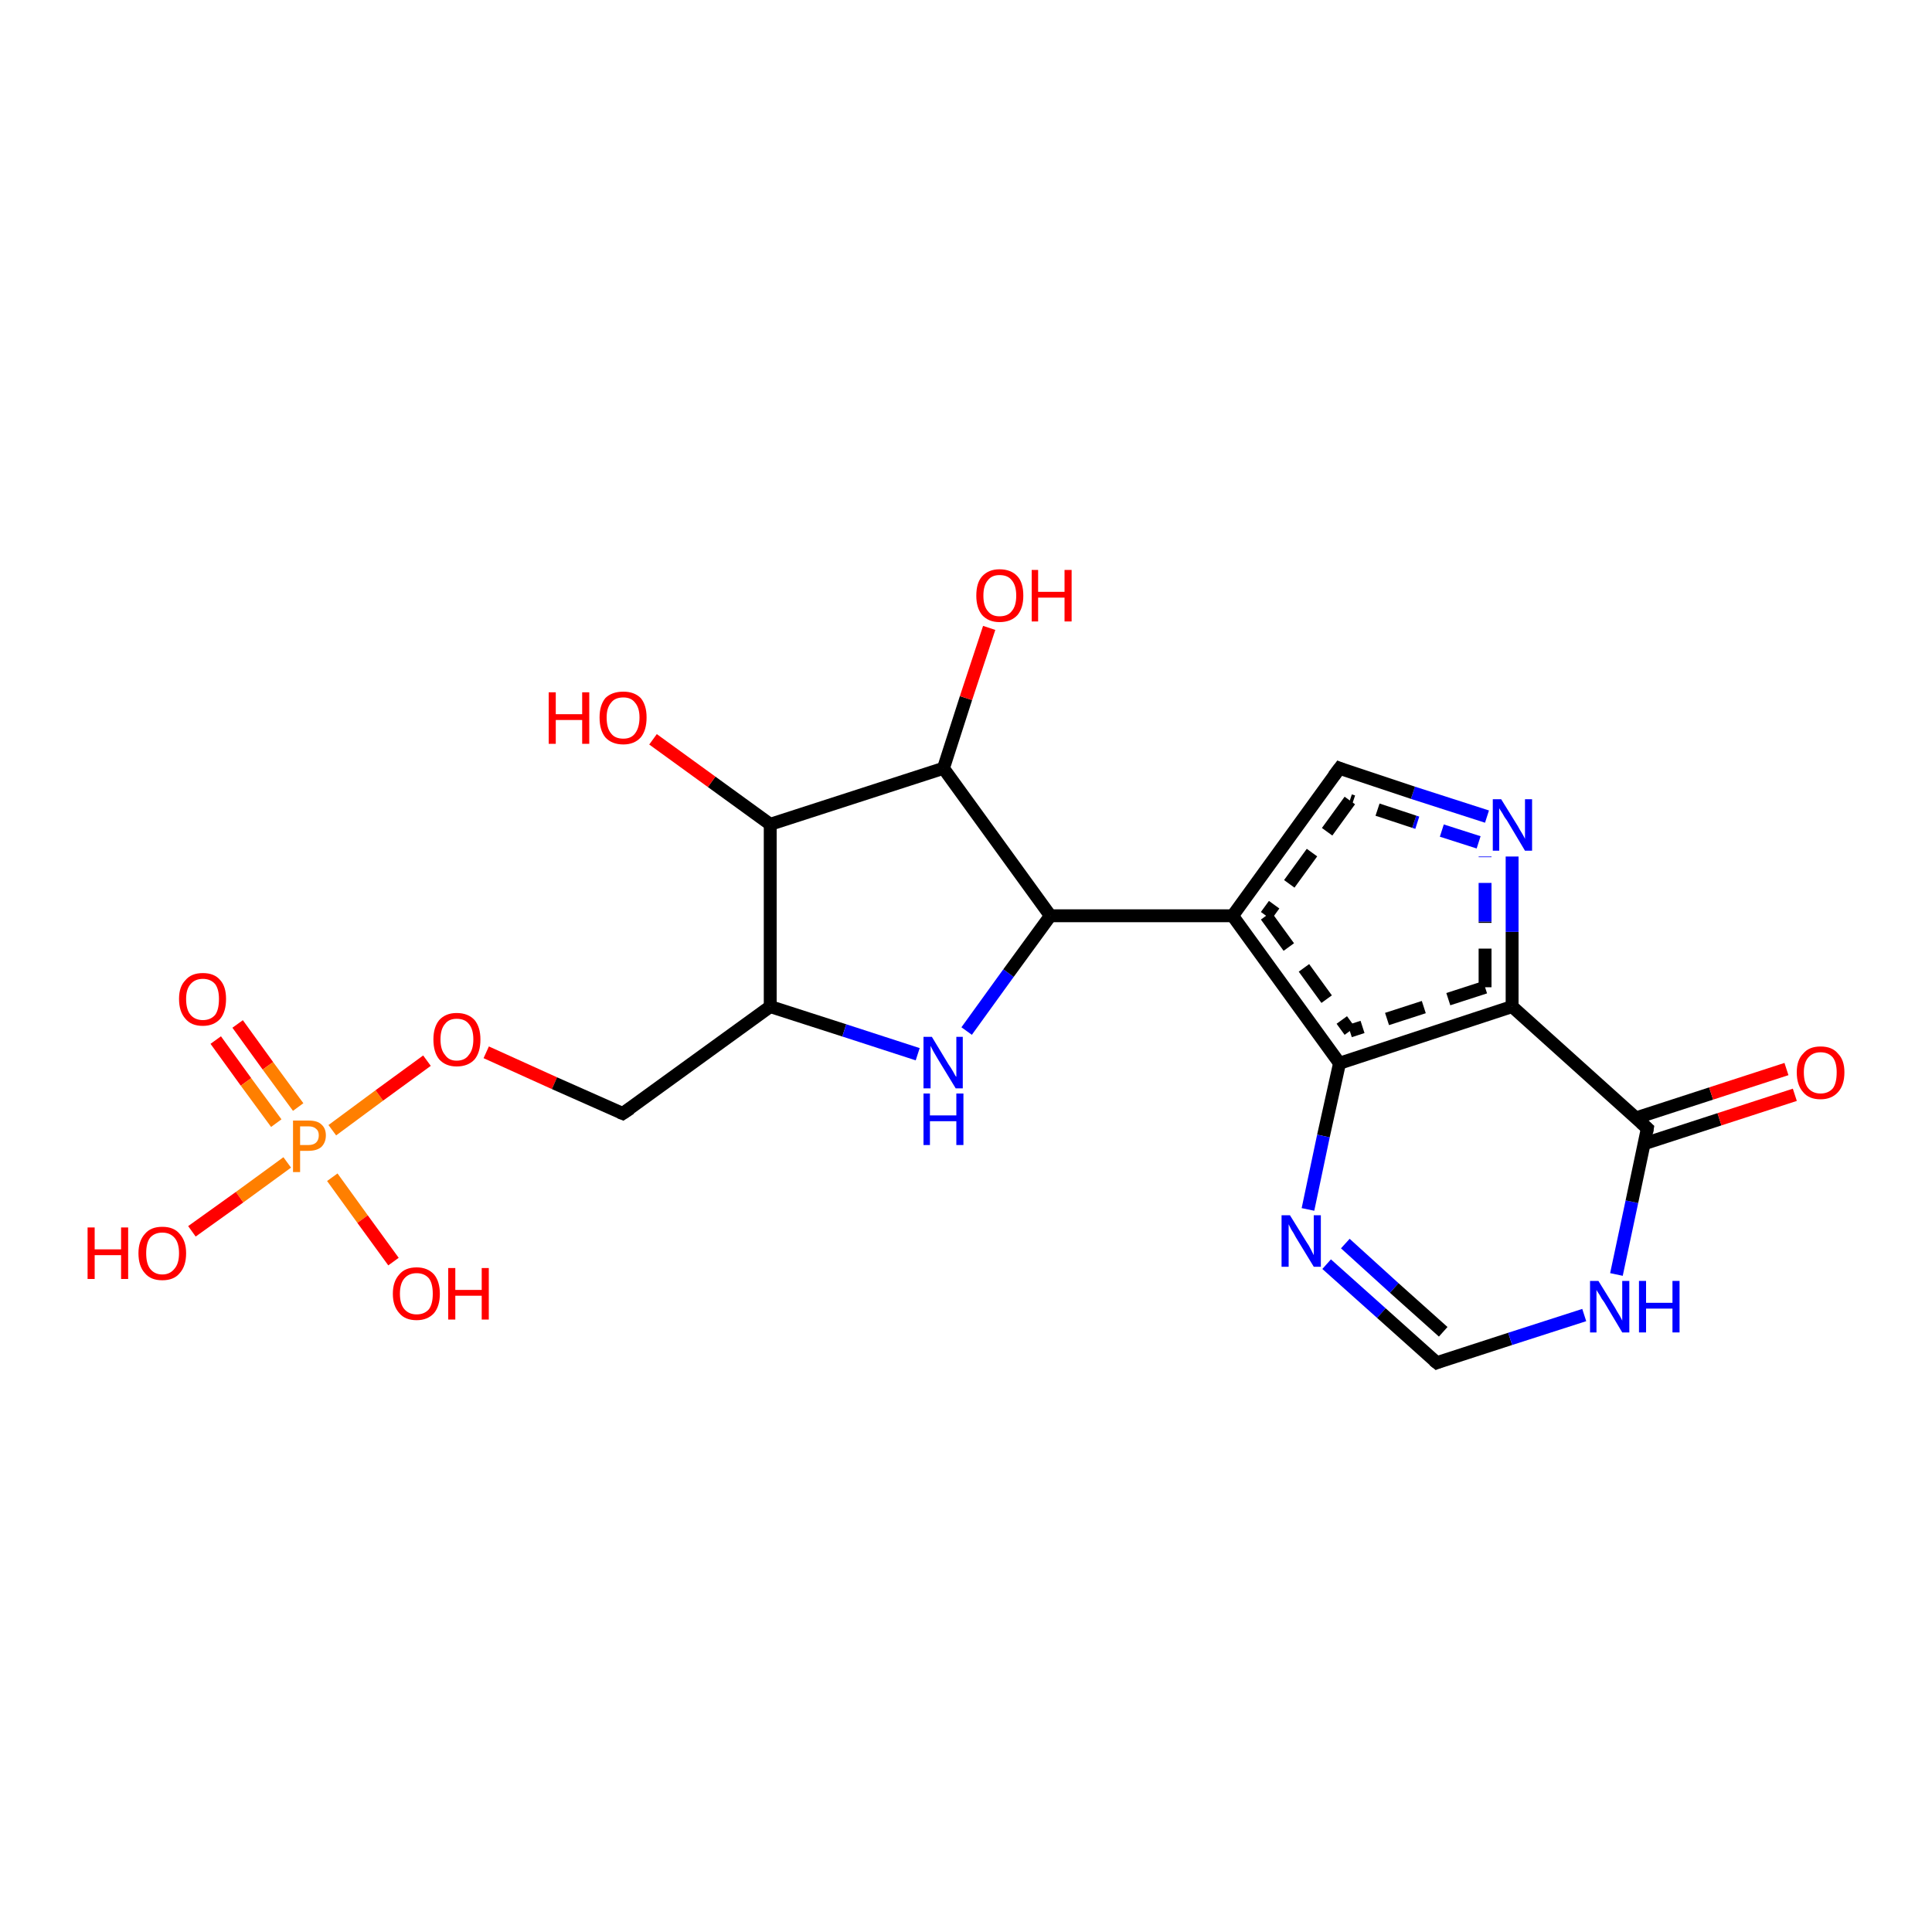<?xml version='1.0' encoding='iso-8859-1'?>
<svg version='1.1' baseProfile='full'
              xmlns='http://www.w3.org/2000/svg'
                      xmlns:rdkit='http://www.rdkit.org/xml'
                      xmlns:xlink='http://www.w3.org/1999/xlink'
                  xml:space='preserve'
width='300px' height='300px' viewBox='0 0 300 300'>
<!-- END OF HEADER -->
<rect style='opacity:1.0;fill:#FFFFFF;stroke:none' width='300.0' height='300.0' x='0.0' y='0.0'> </rect>
<path class='bond-0 atom-0 atom-1' d='M 36.9,159.0 L 41.6,165.5' style='fill:none;fill-rule:evenodd;stroke:#FF0000;stroke-width:2.0px;stroke-linecap:butt;stroke-linejoin:miter;stroke-opacity:1' />
<path class='bond-0 atom-0 atom-1' d='M 41.6,165.5 L 46.3,171.9' style='fill:none;fill-rule:evenodd;stroke:#FF7F00;stroke-width:2.0px;stroke-linecap:butt;stroke-linejoin:miter;stroke-opacity:1' />
<path class='bond-0 atom-0 atom-1' d='M 33.5,161.5 L 38.2,168.0' style='fill:none;fill-rule:evenodd;stroke:#FF0000;stroke-width:2.0px;stroke-linecap:butt;stroke-linejoin:miter;stroke-opacity:1' />
<path class='bond-0 atom-0 atom-1' d='M 38.2,168.0 L 42.9,174.4' style='fill:none;fill-rule:evenodd;stroke:#FF7F00;stroke-width:2.0px;stroke-linecap:butt;stroke-linejoin:miter;stroke-opacity:1' />
<path class='bond-1 atom-1 atom-2' d='M 51.6,175.5 L 58.9,170.1' style='fill:none;fill-rule:evenodd;stroke:#FF7F00;stroke-width:2.0px;stroke-linecap:butt;stroke-linejoin:miter;stroke-opacity:1' />
<path class='bond-1 atom-1 atom-2' d='M 58.9,170.1 L 66.3,164.7' style='fill:none;fill-rule:evenodd;stroke:#FF0000;stroke-width:2.0px;stroke-linecap:butt;stroke-linejoin:miter;stroke-opacity:1' />
<path class='bond-2 atom-2 atom-3' d='M 75.5,163.4 L 86.1,168.2' style='fill:none;fill-rule:evenodd;stroke:#FF0000;stroke-width:2.0px;stroke-linecap:butt;stroke-linejoin:miter;stroke-opacity:1' />
<path class='bond-2 atom-2 atom-3' d='M 86.1,168.2 L 96.7,172.9' style='fill:none;fill-rule:evenodd;stroke:#000000;stroke-width:2.0px;stroke-linecap:butt;stroke-linejoin:miter;stroke-opacity:1' />
<path class='bond-3 atom-3 atom-4' d='M 96.7,172.9 L 119.6,156.3' style='fill:none;fill-rule:evenodd;stroke:#000000;stroke-width:2.0px;stroke-linecap:butt;stroke-linejoin:miter;stroke-opacity:1' />
<path class='bond-4 atom-4 atom-5' d='M 119.6,156.3 L 131.1,160.0' style='fill:none;fill-rule:evenodd;stroke:#000000;stroke-width:2.0px;stroke-linecap:butt;stroke-linejoin:miter;stroke-opacity:1' />
<path class='bond-4 atom-4 atom-5' d='M 131.1,160.0 L 142.5,163.7' style='fill:none;fill-rule:evenodd;stroke:#0000FF;stroke-width:2.0px;stroke-linecap:butt;stroke-linejoin:miter;stroke-opacity:1' />
<path class='bond-5 atom-5 atom-6' d='M 150.1,160.1 L 156.6,151.1' style='fill:none;fill-rule:evenodd;stroke:#0000FF;stroke-width:2.0px;stroke-linecap:butt;stroke-linejoin:miter;stroke-opacity:1' />
<path class='bond-5 atom-5 atom-6' d='M 156.6,151.1 L 163.1,142.2' style='fill:none;fill-rule:evenodd;stroke:#000000;stroke-width:2.0px;stroke-linecap:butt;stroke-linejoin:miter;stroke-opacity:1' />
<path class='bond-6 atom-6 atom-7' d='M 163.1,142.2 L 191.4,142.2' style='fill:none;fill-rule:evenodd;stroke:#000000;stroke-width:2.0px;stroke-linecap:butt;stroke-linejoin:miter;stroke-opacity:1' />
<path class='bond-7 atom-7 atom-8' d='M 191.4,142.2 L 208.0,165.1' style='fill:none;fill-rule:evenodd;stroke:#000000;stroke-width:2.0px;stroke-linecap:butt;stroke-linejoin:miter;stroke-opacity:1' />
<path class='bond-7 atom-7 atom-8' d='M 196.6,142.2 L 209.6,160.1' style='fill:none;fill-rule:evenodd;stroke:#000000;stroke-width:2.0px;stroke-linecap:butt;stroke-linejoin:miter;stroke-opacity:1;stroke-dasharray:6,4' />
<path class='bond-8 atom-8 atom-9' d='M 208.0,165.1 L 205.5,176.4' style='fill:none;fill-rule:evenodd;stroke:#000000;stroke-width:2.0px;stroke-linecap:butt;stroke-linejoin:miter;stroke-opacity:1' />
<path class='bond-8 atom-8 atom-9' d='M 205.5,176.4 L 203.1,187.8' style='fill:none;fill-rule:evenodd;stroke:#0000FF;stroke-width:2.0px;stroke-linecap:butt;stroke-linejoin:miter;stroke-opacity:1' />
<path class='bond-9 atom-9 atom-10' d='M 206.0,196.3 L 214.5,203.9' style='fill:none;fill-rule:evenodd;stroke:#0000FF;stroke-width:2.0px;stroke-linecap:butt;stroke-linejoin:miter;stroke-opacity:1' />
<path class='bond-9 atom-9 atom-10' d='M 214.5,203.9 L 223.1,211.6' style='fill:none;fill-rule:evenodd;stroke:#000000;stroke-width:2.0px;stroke-linecap:butt;stroke-linejoin:miter;stroke-opacity:1' />
<path class='bond-9 atom-9 atom-10' d='M 208.9,193.1 L 216.5,200.0' style='fill:none;fill-rule:evenodd;stroke:#0000FF;stroke-width:2.0px;stroke-linecap:butt;stroke-linejoin:miter;stroke-opacity:1' />
<path class='bond-9 atom-9 atom-10' d='M 216.5,200.0 L 224.1,206.8' style='fill:none;fill-rule:evenodd;stroke:#000000;stroke-width:2.0px;stroke-linecap:butt;stroke-linejoin:miter;stroke-opacity:1' />
<path class='bond-10 atom-10 atom-11' d='M 223.1,211.6 L 234.5,207.9' style='fill:none;fill-rule:evenodd;stroke:#000000;stroke-width:2.0px;stroke-linecap:butt;stroke-linejoin:miter;stroke-opacity:1' />
<path class='bond-10 atom-10 atom-11' d='M 234.5,207.9 L 246.0,204.2' style='fill:none;fill-rule:evenodd;stroke:#0000FF;stroke-width:2.0px;stroke-linecap:butt;stroke-linejoin:miter;stroke-opacity:1' />
<path class='bond-11 atom-11 atom-12' d='M 251.0,197.9 L 253.4,186.6' style='fill:none;fill-rule:evenodd;stroke:#0000FF;stroke-width:2.0px;stroke-linecap:butt;stroke-linejoin:miter;stroke-opacity:1' />
<path class='bond-11 atom-11 atom-12' d='M 253.4,186.6 L 255.8,175.2' style='fill:none;fill-rule:evenodd;stroke:#000000;stroke-width:2.0px;stroke-linecap:butt;stroke-linejoin:miter;stroke-opacity:1' />
<path class='bond-12 atom-12 atom-13' d='M 255.3,177.6 L 267.0,173.8' style='fill:none;fill-rule:evenodd;stroke:#000000;stroke-width:2.0px;stroke-linecap:butt;stroke-linejoin:miter;stroke-opacity:1' />
<path class='bond-12 atom-12 atom-13' d='M 267.0,173.8 L 278.7,170.0' style='fill:none;fill-rule:evenodd;stroke:#FF0000;stroke-width:2.0px;stroke-linecap:butt;stroke-linejoin:miter;stroke-opacity:1' />
<path class='bond-12 atom-12 atom-13' d='M 254.0,173.6 L 265.7,169.8' style='fill:none;fill-rule:evenodd;stroke:#000000;stroke-width:2.0px;stroke-linecap:butt;stroke-linejoin:miter;stroke-opacity:1' />
<path class='bond-12 atom-12 atom-13' d='M 265.7,169.8 L 277.4,166.0' style='fill:none;fill-rule:evenodd;stroke:#FF0000;stroke-width:2.0px;stroke-linecap:butt;stroke-linejoin:miter;stroke-opacity:1' />
<path class='bond-13 atom-12 atom-14' d='M 255.8,175.2 L 234.8,156.3' style='fill:none;fill-rule:evenodd;stroke:#000000;stroke-width:2.0px;stroke-linecap:butt;stroke-linejoin:miter;stroke-opacity:1' />
<path class='bond-14 atom-14 atom-15' d='M 234.8,156.3 L 234.8,144.7' style='fill:none;fill-rule:evenodd;stroke:#000000;stroke-width:2.0px;stroke-linecap:butt;stroke-linejoin:miter;stroke-opacity:1' />
<path class='bond-14 atom-14 atom-15' d='M 234.8,144.7 L 234.8,133.0' style='fill:none;fill-rule:evenodd;stroke:#0000FF;stroke-width:2.0px;stroke-linecap:butt;stroke-linejoin:miter;stroke-opacity:1' />
<path class='bond-14 atom-14 atom-15' d='M 230.6,153.3 L 230.6,143.1' style='fill:none;fill-rule:evenodd;stroke:#000000;stroke-width:2.0px;stroke-linecap:butt;stroke-linejoin:miter;stroke-opacity:1;stroke-dasharray:6,4' />
<path class='bond-14 atom-14 atom-15' d='M 230.6,143.1 L 230.6,133.0' style='fill:none;fill-rule:evenodd;stroke:#0000FF;stroke-width:2.0px;stroke-linecap:butt;stroke-linejoin:miter;stroke-opacity:1;stroke-dasharray:6,4' />
<path class='bond-15 atom-15 atom-16' d='M 230.9,126.8 L 219.4,123.1' style='fill:none;fill-rule:evenodd;stroke:#0000FF;stroke-width:2.0px;stroke-linecap:butt;stroke-linejoin:miter;stroke-opacity:1' />
<path class='bond-15 atom-15 atom-16' d='M 219.4,123.1 L 208.0,119.3' style='fill:none;fill-rule:evenodd;stroke:#000000;stroke-width:2.0px;stroke-linecap:butt;stroke-linejoin:miter;stroke-opacity:1' />
<path class='bond-15 atom-15 atom-16' d='M 229.6,130.8 L 219.6,127.6' style='fill:none;fill-rule:evenodd;stroke:#0000FF;stroke-width:2.0px;stroke-linecap:butt;stroke-linejoin:miter;stroke-opacity:1;stroke-dasharray:6,4' />
<path class='bond-15 atom-15 atom-16' d='M 219.6,127.6 L 209.6,124.3' style='fill:none;fill-rule:evenodd;stroke:#000000;stroke-width:2.0px;stroke-linecap:butt;stroke-linejoin:miter;stroke-opacity:1;stroke-dasharray:6,4' />
<path class='bond-16 atom-6 atom-17' d='M 163.1,142.2 L 146.5,119.3' style='fill:none;fill-rule:evenodd;stroke:#000000;stroke-width:2.0px;stroke-linecap:butt;stroke-linejoin:miter;stroke-opacity:1' />
<path class='bond-17 atom-17 atom-18' d='M 146.5,119.3 L 150.0,108.4' style='fill:none;fill-rule:evenodd;stroke:#000000;stroke-width:2.0px;stroke-linecap:butt;stroke-linejoin:miter;stroke-opacity:1' />
<path class='bond-17 atom-17 atom-18' d='M 150.0,108.4 L 153.6,97.5' style='fill:none;fill-rule:evenodd;stroke:#FF0000;stroke-width:2.0px;stroke-linecap:butt;stroke-linejoin:miter;stroke-opacity:1' />
<path class='bond-18 atom-17 atom-19' d='M 146.5,119.3 L 119.6,128.0' style='fill:none;fill-rule:evenodd;stroke:#000000;stroke-width:2.0px;stroke-linecap:butt;stroke-linejoin:miter;stroke-opacity:1' />
<path class='bond-19 atom-19 atom-20' d='M 119.6,128.0 L 110.5,121.4' style='fill:none;fill-rule:evenodd;stroke:#000000;stroke-width:2.0px;stroke-linecap:butt;stroke-linejoin:miter;stroke-opacity:1' />
<path class='bond-19 atom-19 atom-20' d='M 110.5,121.4 L 101.4,114.8' style='fill:none;fill-rule:evenodd;stroke:#FF0000;stroke-width:2.0px;stroke-linecap:butt;stroke-linejoin:miter;stroke-opacity:1' />
<path class='bond-20 atom-1 atom-21' d='M 51.6,182.8 L 56.3,189.3' style='fill:none;fill-rule:evenodd;stroke:#FF7F00;stroke-width:2.0px;stroke-linecap:butt;stroke-linejoin:miter;stroke-opacity:1' />
<path class='bond-20 atom-1 atom-21' d='M 56.3,189.3 L 61.1,195.9' style='fill:none;fill-rule:evenodd;stroke:#FF0000;stroke-width:2.0px;stroke-linecap:butt;stroke-linejoin:miter;stroke-opacity:1' />
<path class='bond-21 atom-1 atom-22' d='M 44.6,180.5 L 37.2,185.9' style='fill:none;fill-rule:evenodd;stroke:#FF7F00;stroke-width:2.0px;stroke-linecap:butt;stroke-linejoin:miter;stroke-opacity:1' />
<path class='bond-21 atom-1 atom-22' d='M 37.2,185.9 L 29.8,191.2' style='fill:none;fill-rule:evenodd;stroke:#FF0000;stroke-width:2.0px;stroke-linecap:butt;stroke-linejoin:miter;stroke-opacity:1' />
<path class='bond-22 atom-14 atom-8' d='M 234.8,156.3 L 208.0,165.1' style='fill:none;fill-rule:evenodd;stroke:#000000;stroke-width:2.0px;stroke-linecap:butt;stroke-linejoin:miter;stroke-opacity:1' />
<path class='bond-22 atom-14 atom-8' d='M 230.6,153.3 L 209.6,160.1' style='fill:none;fill-rule:evenodd;stroke:#000000;stroke-width:2.0px;stroke-linecap:butt;stroke-linejoin:miter;stroke-opacity:1;stroke-dasharray:6,4' />
<path class='bond-23 atom-16 atom-7' d='M 208.0,119.3 L 191.4,142.2' style='fill:none;fill-rule:evenodd;stroke:#000000;stroke-width:2.0px;stroke-linecap:butt;stroke-linejoin:miter;stroke-opacity:1' />
<path class='bond-23 atom-16 atom-7' d='M 209.6,124.3 L 196.6,142.2' style='fill:none;fill-rule:evenodd;stroke:#000000;stroke-width:2.0px;stroke-linecap:butt;stroke-linejoin:miter;stroke-opacity:1;stroke-dasharray:6,4' />
<path class='bond-24 atom-19 atom-4' d='M 119.6,128.0 L 119.6,156.3' style='fill:none;fill-rule:evenodd;stroke:#000000;stroke-width:2.0px;stroke-linecap:butt;stroke-linejoin:miter;stroke-opacity:1' />
<path d='M 96.2,172.7 L 96.7,172.9 L 97.9,172.1' style='fill:none;stroke:#000000;stroke-width:2.0px;stroke-linecap:butt;stroke-linejoin:miter;stroke-opacity:1;' />
<path d='M 222.6,211.2 L 223.1,211.6 L 223.6,211.4' style='fill:none;stroke:#000000;stroke-width:2.0px;stroke-linecap:butt;stroke-linejoin:miter;stroke-opacity:1;' />
<path d='M 255.7,175.8 L 255.8,175.2 L 254.8,174.3' style='fill:none;stroke:#000000;stroke-width:2.0px;stroke-linecap:butt;stroke-linejoin:miter;stroke-opacity:1;' />
<path d='M 208.5,119.5 L 208.0,119.3 L 207.1,120.5' style='fill:none;stroke:#000000;stroke-width:2.0px;stroke-linecap:butt;stroke-linejoin:miter;stroke-opacity:1;' />
<path class='atom-0' d='M 27.8 155.1
Q 27.8 153.2, 28.8 152.2
Q 29.7 151.1, 31.5 151.1
Q 33.3 151.1, 34.2 152.2
Q 35.1 153.2, 35.1 155.1
Q 35.1 157.1, 34.2 158.2
Q 33.2 159.3, 31.5 159.3
Q 29.7 159.3, 28.8 158.2
Q 27.8 157.1, 27.8 155.1
M 31.5 158.4
Q 32.7 158.4, 33.4 157.6
Q 34.0 156.8, 34.0 155.1
Q 34.0 153.6, 33.4 152.8
Q 32.7 152.0, 31.5 152.0
Q 30.3 152.0, 29.6 152.8
Q 28.9 153.6, 28.9 155.1
Q 28.9 156.8, 29.6 157.6
Q 30.3 158.4, 31.5 158.4
' fill='#FF0000'/>
<path class='atom-1' d='M 47.9 174.0
Q 49.3 174.0, 49.9 174.6
Q 50.6 175.2, 50.6 176.3
Q 50.6 177.4, 49.9 178.1
Q 49.2 178.7, 47.9 178.7
L 46.6 178.7
L 46.6 182.0
L 45.5 182.0
L 45.5 174.0
L 47.9 174.0
M 47.9 177.8
Q 48.7 177.8, 49.1 177.4
Q 49.5 177.0, 49.5 176.3
Q 49.5 175.6, 49.1 175.3
Q 48.7 174.9, 47.9 174.9
L 46.6 174.9
L 46.6 177.8
L 47.9 177.8
' fill='#FF7F00'/>
<path class='atom-2' d='M 67.3 161.4
Q 67.3 159.5, 68.2 158.4
Q 69.2 157.3, 70.9 157.3
Q 72.7 157.3, 73.7 158.4
Q 74.6 159.5, 74.6 161.4
Q 74.6 163.4, 73.7 164.5
Q 72.7 165.6, 70.9 165.6
Q 69.2 165.6, 68.2 164.5
Q 67.3 163.4, 67.3 161.4
M 70.9 164.7
Q 72.2 164.7, 72.8 163.8
Q 73.5 163.0, 73.5 161.4
Q 73.5 159.8, 72.8 159.0
Q 72.2 158.2, 70.9 158.2
Q 69.7 158.2, 69.1 159.0
Q 68.4 159.8, 68.4 161.4
Q 68.4 163.0, 69.1 163.8
Q 69.7 164.7, 70.9 164.7
' fill='#FF0000'/>
<path class='atom-5' d='M 144.7 161.0
L 147.3 165.3
Q 147.6 165.7, 148.0 166.4
Q 148.4 167.2, 148.5 167.2
L 148.5 161.0
L 149.5 161.0
L 149.5 169.0
L 148.4 169.0
L 145.6 164.4
Q 145.3 163.9, 144.9 163.2
Q 144.6 162.6, 144.5 162.4
L 144.5 169.0
L 143.4 169.0
L 143.4 161.0
L 144.7 161.0
' fill='#0000FF'/>
<path class='atom-5' d='M 143.4 169.8
L 144.4 169.8
L 144.4 173.2
L 148.5 173.2
L 148.5 169.8
L 149.6 169.8
L 149.6 177.8
L 148.5 177.8
L 148.5 174.1
L 144.4 174.1
L 144.4 177.8
L 143.4 177.8
L 143.4 169.8
' fill='#0000FF'/>
<path class='atom-9' d='M 200.3 188.7
L 202.9 192.9
Q 203.2 193.3, 203.6 194.1
Q 204.0 194.9, 204.0 194.9
L 204.0 188.7
L 205.1 188.7
L 205.1 196.7
L 204.0 196.7
L 201.2 192.1
Q 200.9 191.5, 200.5 190.9
Q 200.2 190.3, 200.1 190.1
L 200.1 196.7
L 199.0 196.7
L 199.0 188.7
L 200.3 188.7
' fill='#0000FF'/>
<path class='atom-11' d='M 248.2 198.9
L 250.8 203.1
Q 251.0 203.5, 251.5 204.3
Q 251.9 205.0, 251.9 205.1
L 251.9 198.9
L 253.0 198.9
L 253.0 206.9
L 251.9 206.9
L 249.1 202.2
Q 248.7 201.7, 248.4 201.1
Q 248.0 200.5, 247.9 200.3
L 247.9 206.9
L 246.9 206.9
L 246.9 198.9
L 248.2 198.9
' fill='#0000FF'/>
<path class='atom-11' d='M 254.5 198.9
L 255.6 198.9
L 255.6 202.3
L 259.7 202.3
L 259.7 198.9
L 260.8 198.9
L 260.8 206.9
L 259.7 206.9
L 259.7 203.2
L 255.6 203.2
L 255.6 206.9
L 254.5 206.9
L 254.5 198.9
' fill='#0000FF'/>
<path class='atom-13' d='M 279.0 166.5
Q 279.0 164.6, 280.0 163.6
Q 280.9 162.5, 282.7 162.5
Q 284.5 162.5, 285.4 163.6
Q 286.4 164.6, 286.4 166.5
Q 286.4 168.5, 285.4 169.6
Q 284.4 170.7, 282.7 170.7
Q 280.9 170.7, 280.0 169.6
Q 279.0 168.5, 279.0 166.5
M 282.7 169.8
Q 283.9 169.8, 284.6 169.0
Q 285.2 168.2, 285.2 166.5
Q 285.2 165.0, 284.6 164.2
Q 283.9 163.4, 282.7 163.4
Q 281.5 163.4, 280.8 164.2
Q 280.1 165.0, 280.1 166.5
Q 280.1 168.2, 280.8 169.0
Q 281.5 169.8, 282.7 169.8
' fill='#FF0000'/>
<path class='atom-15' d='M 233.1 124.1
L 235.7 128.3
Q 235.9 128.7, 236.4 129.5
Q 236.8 130.2, 236.8 130.3
L 236.8 124.1
L 237.9 124.1
L 237.9 132.1
L 236.8 132.1
L 234.0 127.4
Q 233.6 126.9, 233.3 126.3
Q 232.9 125.7, 232.8 125.5
L 232.8 132.1
L 231.8 132.1
L 231.8 124.1
L 233.1 124.1
' fill='#0000FF'/>
<path class='atom-18' d='M 151.6 92.5
Q 151.6 90.5, 152.5 89.5
Q 153.5 88.4, 155.2 88.4
Q 157.0 88.4, 158.0 89.5
Q 158.9 90.5, 158.9 92.5
Q 158.9 94.4, 158.0 95.5
Q 157.0 96.6, 155.2 96.6
Q 153.5 96.6, 152.5 95.5
Q 151.6 94.4, 151.6 92.5
M 155.2 95.7
Q 156.5 95.7, 157.1 94.9
Q 157.8 94.1, 157.8 92.5
Q 157.8 90.9, 157.1 90.1
Q 156.5 89.3, 155.2 89.3
Q 154.0 89.3, 153.4 90.1
Q 152.7 90.9, 152.7 92.5
Q 152.7 94.1, 153.4 94.9
Q 154.0 95.7, 155.2 95.7
' fill='#FF0000'/>
<path class='atom-18' d='M 160.2 88.5
L 161.2 88.5
L 161.2 91.9
L 165.3 91.9
L 165.3 88.5
L 166.4 88.5
L 166.4 96.5
L 165.3 96.5
L 165.3 92.8
L 161.2 92.8
L 161.2 96.5
L 160.2 96.5
L 160.2 88.5
' fill='#FF0000'/>
<path class='atom-20' d='M 85.2 107.5
L 86.3 107.5
L 86.3 110.9
L 90.4 110.9
L 90.4 107.5
L 91.5 107.5
L 91.5 115.5
L 90.4 115.5
L 90.4 111.8
L 86.3 111.8
L 86.3 115.5
L 85.2 115.5
L 85.2 107.5
' fill='#FF0000'/>
<path class='atom-20' d='M 93.1 111.4
Q 93.1 109.5, 94.0 108.4
Q 95.0 107.4, 96.8 107.4
Q 98.5 107.4, 99.5 108.4
Q 100.4 109.5, 100.4 111.4
Q 100.4 113.4, 99.5 114.5
Q 98.5 115.6, 96.8 115.6
Q 95.0 115.6, 94.0 114.5
Q 93.1 113.4, 93.1 111.4
M 96.8 114.7
Q 98.0 114.7, 98.6 113.9
Q 99.3 113.0, 99.3 111.4
Q 99.3 109.9, 98.6 109.1
Q 98.0 108.3, 96.8 108.3
Q 95.5 108.3, 94.9 109.1
Q 94.2 109.9, 94.2 111.4
Q 94.2 113.1, 94.9 113.9
Q 95.5 114.7, 96.8 114.7
' fill='#FF0000'/>
<path class='atom-21' d='M 61.0 200.9
Q 61.0 199.0, 62.0 197.9
Q 62.9 196.8, 64.7 196.8
Q 66.4 196.8, 67.4 197.9
Q 68.3 199.0, 68.3 200.9
Q 68.3 202.8, 67.4 203.9
Q 66.4 205.0, 64.7 205.0
Q 62.9 205.0, 62.0 203.9
Q 61.0 202.8, 61.0 200.9
M 64.7 204.1
Q 65.9 204.1, 66.6 203.3
Q 67.2 202.5, 67.2 200.9
Q 67.2 199.3, 66.6 198.5
Q 65.9 197.7, 64.7 197.7
Q 63.5 197.7, 62.8 198.5
Q 62.1 199.3, 62.1 200.9
Q 62.1 202.5, 62.8 203.3
Q 63.5 204.1, 64.7 204.1
' fill='#FF0000'/>
<path class='atom-21' d='M 69.6 196.9
L 70.7 196.9
L 70.7 200.3
L 74.8 200.3
L 74.8 196.9
L 75.9 196.9
L 75.9 204.9
L 74.8 204.9
L 74.8 201.2
L 70.7 201.2
L 70.7 204.9
L 69.6 204.9
L 69.6 196.9
' fill='#FF0000'/>
<path class='atom-22' d='M 13.6 190.6
L 14.7 190.6
L 14.7 194.0
L 18.8 194.0
L 18.8 190.6
L 19.9 190.6
L 19.9 198.6
L 18.8 198.6
L 18.8 194.9
L 14.7 194.9
L 14.7 198.6
L 13.6 198.6
L 13.6 190.6
' fill='#FF0000'/>
<path class='atom-22' d='M 21.5 194.6
Q 21.5 192.7, 22.5 191.6
Q 23.4 190.5, 25.2 190.5
Q 27.0 190.5, 27.9 191.6
Q 28.9 192.7, 28.9 194.6
Q 28.9 196.6, 27.9 197.7
Q 27.0 198.8, 25.2 198.8
Q 23.4 198.8, 22.5 197.7
Q 21.5 196.6, 21.5 194.6
M 25.2 197.9
Q 26.4 197.9, 27.1 197.0
Q 27.8 196.2, 27.8 194.6
Q 27.8 193.0, 27.1 192.2
Q 26.4 191.4, 25.2 191.4
Q 24.0 191.4, 23.3 192.2
Q 22.7 193.0, 22.7 194.6
Q 22.7 196.2, 23.3 197.0
Q 24.0 197.9, 25.2 197.9
' fill='#FF0000'/>
</svg>
